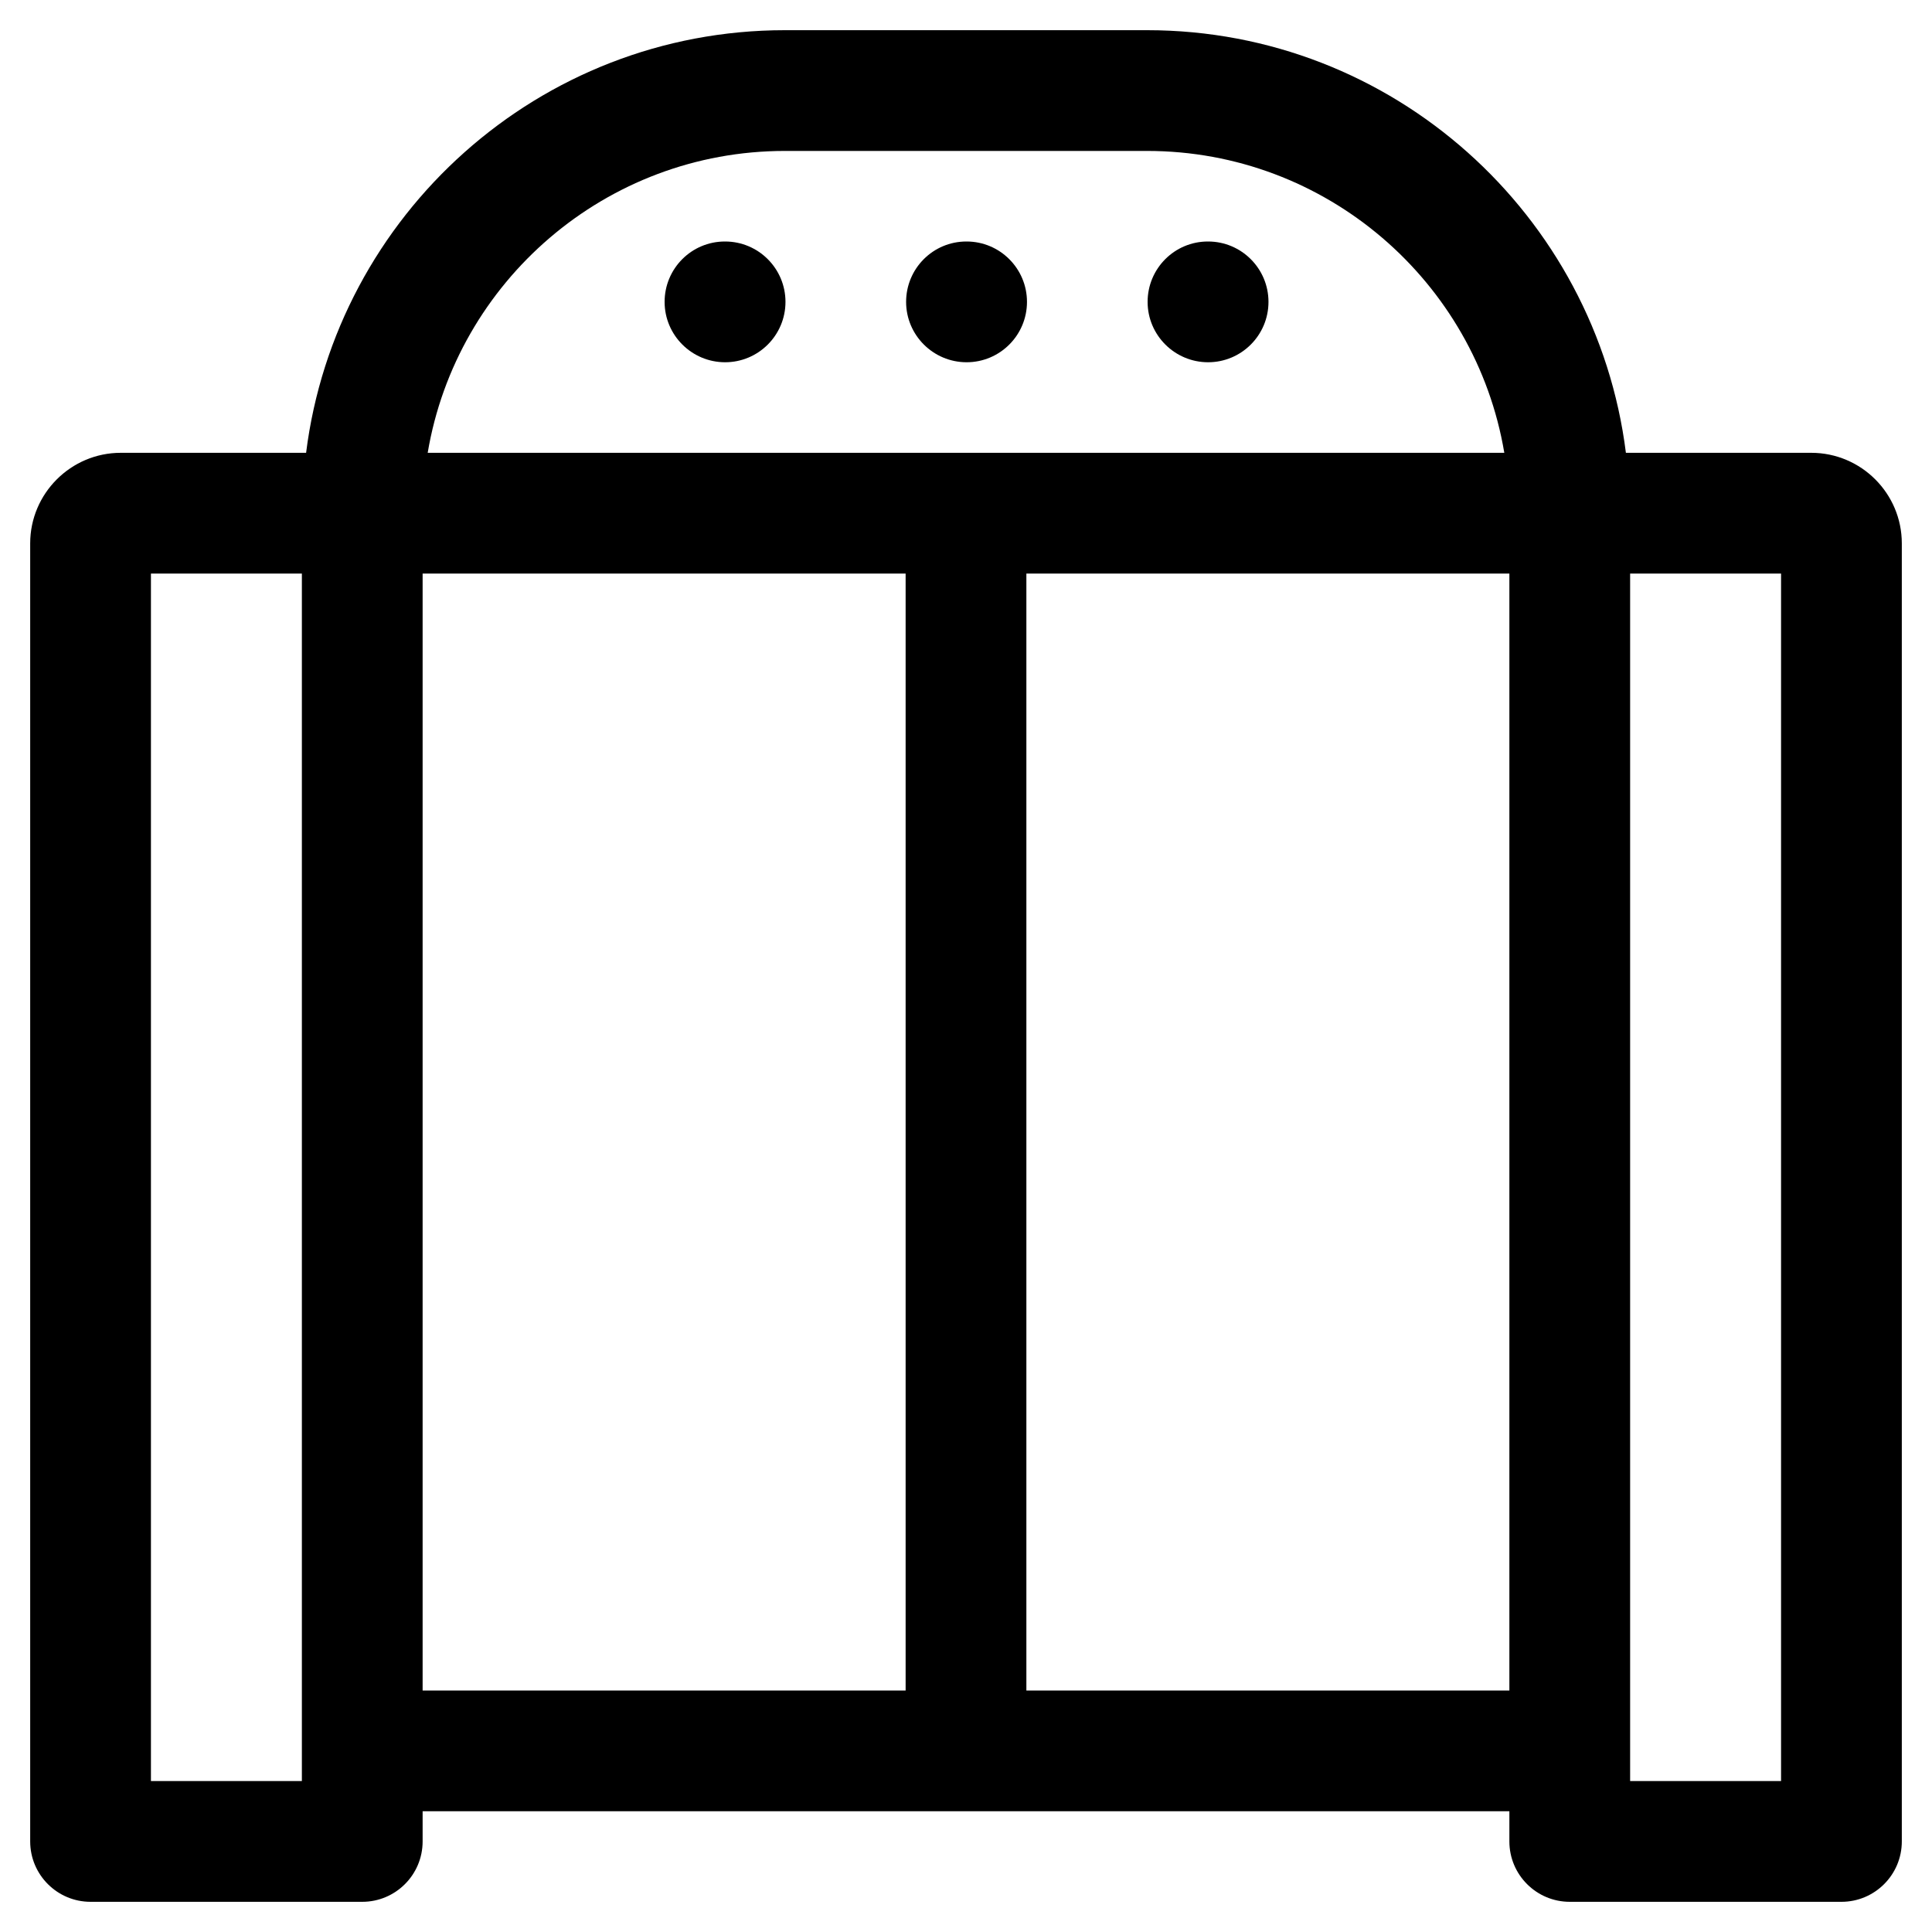 <svg width="16" height="16" viewBox="0 0 16 16" fill="none" xmlns="http://www.w3.org/2000/svg">
<g clip-path="url(#clip0_114_6233)">
<path d="M15 3.75H13.465C13.218 1.78 11.536 0.25 9.5 0.25H6.5C4.464 0.25 2.782 1.78 2.535 3.75H1C0.587 3.75 0.25 4.087 0.25 4.5V15.25C0.25 15.526 0.474 15.75 0.75 15.75H3C3.276 15.75 3.5 15.526 3.5 15.25V15H12.5V15.25C12.5 15.526 12.724 15.75 13 15.75H15.25C15.526 15.75 15.75 15.526 15.75 15.25V4.5C15.75 4.087 15.414 3.75 15 3.75ZM6.5 1.25H9.5C10.984 1.25 12.22 2.333 12.458 3.75H3.542C3.78 2.333 5.016 1.25 6.5 1.25ZM2.5 14.75H1.25V4.75H2.5V14.5V14.75ZM3.5 4.75H7.5V14H3.5V4.75ZM8.5 14V4.75H12.5V14H8.5ZM14.75 14.75H13.5V14.5V4.75H14.75V14.75Z" fill="black"/>
<path d="M8.505 2.5C8.505 2.224 8.281 2 8.005 2H8.003C7.727 2 7.504 2.224 7.504 2.5C7.504 2.776 7.729 3 8.005 3C8.281 3 8.505 2.776 8.505 2.5ZM10.005 3C10.281 3 10.505 2.776 10.505 2.5C10.505 2.224 10.281 2 10.005 2H10.003C9.727 2 9.504 2.224 9.504 2.5C9.504 2.776 9.729 3 10.005 3ZM6.005 2H6.003C5.727 2 5.504 2.224 5.504 2.5C5.504 2.776 5.729 3 6.005 3C6.281 3 6.505 2.776 6.505 2.5C6.505 2.224 6.281 2 6.005 2Z" fill="black"/>
</g>
<defs>
<clipPath id="clip0_114_6233">
<rect width="16" height="16" fill="white"/>
</clipPath>
</defs>
</svg>
